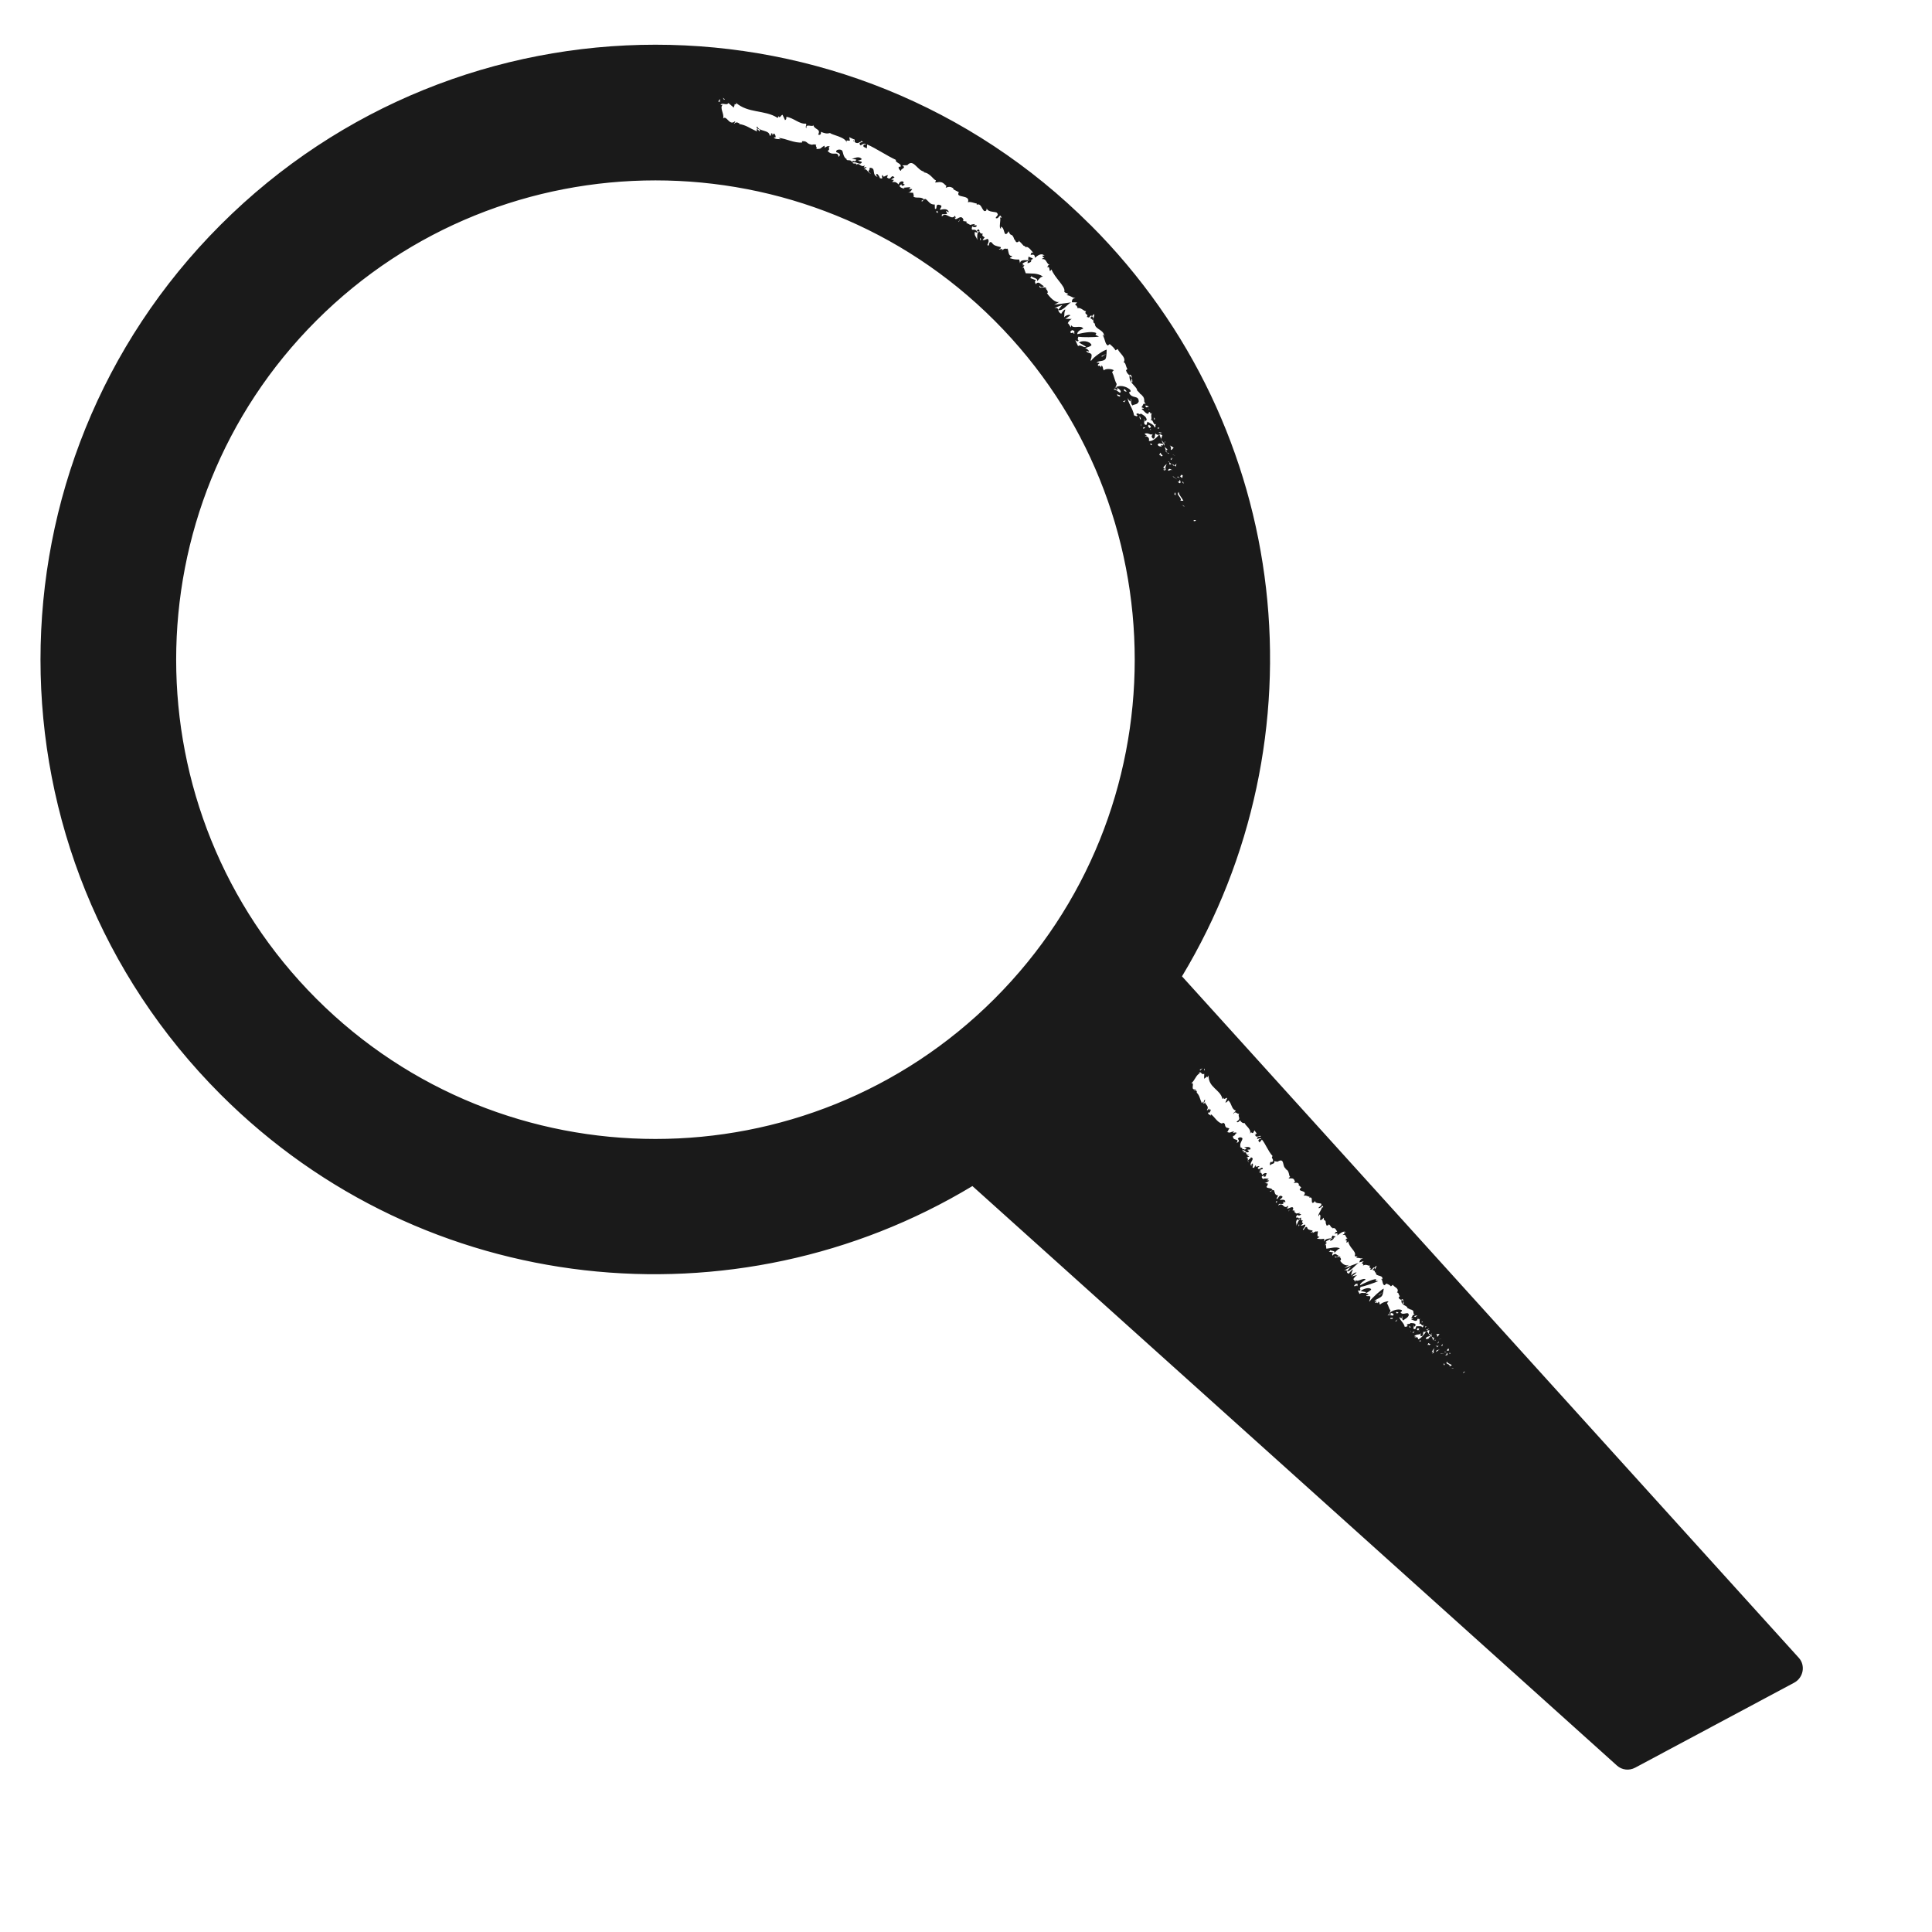 <?xml version="1.0" encoding="UTF-8"?><svg id="grLoupe" xmlns="http://www.w3.org/2000/svg" viewBox="0 0 256 256"><path id="ahp-icon-loupe01" d="M189.64,176.93s-.06.04-.09.06c-.03-.12.05-.06.09-.06ZM144.85,42.46c-.01-.06,0-.15.02-.24-.01-.12-.06-.24-.19-.33l-.22.25c.17.1.31.23.39.33ZM136.66,34.47h-.15s-.31.08-.31.08l-.05.33c.27-.06.53-.15.5-.41ZM189.65,176.93s0,0,.03-.03c-.01,0-.02.02-.04.02,0,0,0,0,0,0ZM136.86,34.25l-.58-.25c0,.09-.03.25-.06.44l.29.02c.19-.05.34-.11.34-.21ZM172.38,161.55c.01-.15.11-.31-.22-.12-.12.16.13.12.22.12ZM154.14,58.81l.11-.02c-.06-.04-.13-.17-.11.02ZM182.17,168.42s.02-.11.05-.19c0-.09-.01-.16-.12-.2l-.22.25c.13.03.23.09.28.15ZM154.3,58.78h0s0,0,0,0h0ZM154.26,58.8s.01.02.03-.02h-.04s.01.02.01.02ZM176.74,164.04s-.08.01-.12.02c-.08.04-.17.07-.27.11-.04.09-.08.18-.12.27.24-.09.47-.2.51-.4ZM176.96,163.84l-.4-.12c-.02.07-.09.21-.16.36.08,0,.16-.02.23-.02.17-.07.31-.14.34-.22ZM166.36,150.23c-.09.03-.18.06-.03.1l.03-.1ZM187.01,174.02s.01,0,.02,0c-.02-.11-.01-.19-.02,0ZM189.68,176.9h0s0,0,0,0c0,0,0,0,0,0ZM144.48,29.79c27.02,27.02,31.01,68.25,12.14,99.58l81.73,90.3c.92,1.01.61,2.64-.62,3.3l-21.07,11.26c-.79.42-1.74.31-2.39-.27l-85.42-76.8c-31.33,18.88-72.58,14.9-99.61-12.13C-2.59,113.2-2.59,61.61,29.23,29.79s83.42-31.82,115.24,0ZM95.93,13.22l.12-.07-.27-.2.15.26ZM95.15,13.46c.07,0,.21-.02.24.09v-.44s-.24.36-.24.36ZM184.54,174.61c-.1.06-.47-.04-.26.17.1-.06.33.06.26-.17ZM185.05,175.06c.01-.09.07-.15.13-.24l-.32.27.19-.02ZM187.64,177.13c-.06.05-.2.07-.21.16.21-.16.54-.15.45.18.28.02.86-.65,1.13-1.09.01,0,.03-.02.04-.03l.23.33h-.05s.08.04.08.04c.02.09.09.16.24.27-.26.14-.48.07-.64.37.17.17.29-.03.48,0-.3-.24.19-.02.14-.34.09.02.14.07.19.11.03.12.08.23.16.32-.04.02-.06.04-.03.05.01.1.1.09.2.07.05.02.11.04.17.04,0-.02.03-.05.04-.07-.06,0-.14.01-.21.03-.06-.03-.12-.07-.17-.12.08-.05.23-.11.15-.2-.15.02-.22-.05-.3-.12-.02-.07-.03-.15-.03-.24.04-.09.09-.25.02-.21-.02.07-.02.14-.02.21,0,0,0,.01,0,.02l-.37-.19c-.02-.1.01-.22.09-.45-.19-.02-.28.03-.35.08v-.02s-.03.03-.04.05c-.09.07-.17.14-.42.09-.07.15.02.55-.27.58-.27-.11-.07-.22-.04-.41-.18.3-.58.06-.92.42l.28.06ZM187.19,176.53l.03.14.23-.26-.26.12ZM186.92,175.9c-.08-.11-.12-.26-.19-.19l.07.22s.08-.04.12-.03ZM186.89,176.29l.07.22v-.09s-.07-.13-.07-.13ZM187.84,176c-.2.19-.05.22.07.29,0,0-.01,0-.02-.02.32-.22.13-.24-.06-.27ZM187.94,176.3s.07.05.09.09c.13-.09,0-.06-.09-.09ZM188.94,176.18l.19.03.26-.17-.45.14ZM189.04,175.75l-.19.02-.02.14.21-.16ZM188.55,175.16l-.19-.09c.07.06.04.13.03.2.05-.05.12-.15.16-.11ZM190.49,177.96s.03.04.04.06c.04-.05.14-.18.13-.3l-.17.24c-.05-.06-.08-.11-.09-.13.01.02.04.06.09.14h0ZM190.63,178.36l-.29-.03-.03-.07-.1.06h.13s.08.21.08.21c.05-.05.12-.15.21-.16ZM190.28,179.14c.2-.07.22-.26.52-.29-.19.02-.47-.04-.52.29ZM189.25,177.96l-.09.29.11-.1c.07.18.19.03.29-.03l-.31-.15ZM188.09,177.72s.04.04.09.04l.11-.1c-.08-.08-.23-.07-.2.07ZM191.32,180.68l-.03.19.19-.02c-.1.01-.06-.27-.17-.17ZM190,179.12h-.05c-.02-.18.12-.56.17-.57-.17.2-.28.35-.41.6.05,0,.15-.06.19.03-.02.12-.11.09-.18.15.09,0,.28,0,.28-.21ZM192.62,181.28l-.34.04.24.02.1-.06ZM192.39,180.89c-.22-.16-.63-.25-.65-.48-.29.4.34.28.36.56l-.06.1.36-.18ZM190.92,179.39h.48s-.52-.04-.52-.04l.04.04ZM194.13,181.75c-.13-.06-.33.2-.27.15.03.08.23-.13.27-.15ZM191.7,179.26c-.02.14.01.28-.23.25.26.2.49-.05.23-.25ZM191.69,179.13l-.23-.04c-.04.07-.16.17.1.03-.12.08,0,.02.14.01ZM190.96,178.32l.17.02c.01-.09-.02-.23.09-.33-.08.06-.17.22-.26.31ZM192.11,179.24c-.12.15-.21,0,.05.15,0-.02.01-.04.02-.05-.02-.02-.04-.05-.07-.1ZM192.03,178.74c-.18-.07-.24.03-.32.22l.24.02c.06-.1-.02-.23.08-.24ZM191.02,177.38l-.39.09.15-.02.25-.07ZM190.76,176.81c-.11-.07-.31-.05-.49-.02.13.02.19.12.16.34.2-.07.18-.3.33-.31ZM160.13,142.52c-.07.27-.16.2-.24.12,0,.1-.22.19-.34.3l.02-.66c-.4.22-.36-.38-.72-.14l.16.07c-.52.17-.66.95-1.17,1.34.59-.19-.25,1.01.62.77-.05.15-.2.08-.29.21.27-.11.39-.05.44.19l-.07.03c.44.42.41.79.71,1.43l.21-.25c.06.14,0,.23,0,.33.48-.19-.25-.33.26-.56-.37.57.66.79.19,1.37.14.17.24-.29.38-.12l-.11.17.23-.12c.06.14-.08.36-.2.47,0-.04-.1-.05-.14-.07-.05.3.41.36.4.46l-.05-.24c.54.35.83,1.09,1.52,1.27l.08-.13c.51.16.11.38.53.68h-.04c.18-.01.32.04.4.15-.22.02-.11.4-.36.4.55.18.34.03.97-.08l-.14.22c.24-.06.34-.13.55.01-.3-.02-.19.37-.55.38-.08.75.92.23.47.93.68-.27,0-.59.2-.59.1-.23.52-.18.57-.02.1.14-.49.79-.21,1.1-.02-.03-.07,0-.09-.04-.03.23.38.08.29.41.39-.19.14.21.57-.12l-.34-.21c.25.08.85-.17.86.3-.1.05-.28.06-.38.05-.05.18.21.09.16.27-.43.32-.39-.28-.85-.19-.1.23.58.09.07.37.67-.35.2.37.81.23l-.26.19c.07,0,.24-.03.29.04l-.41.16c.42-.05.05.54.34.58-.31-.34.23-.33.28-.63.69.16-.42.79.11,1.18-.09-.04-.06-.37.14-.36.03.14.04.34-.04.5.33.28.21-.26.47-.25-.2.36.26.05.47.11l-.25.21c.15.5.6-.34.69.15l-.46.15.23.1-.31.2c.37,0,.36.11.44.36.14-.19.47-.36.61-.2-.05.24-.29.14-.06.34-.2.08-.44.19-.3-.1-.09.06-.2.08-.29.14-.07.26.22.33.29.41-.02-.04-.04-.09-.02-.14l.63.04c-.05.13-.16.15-.27.18.08.04.24,0,.34.08-.22.15-.42.33-.64.27l.49.13c-.07.1-.1.37-.21.39.03.28.76.1.8.47-.02,0-.04.02-.05.03l-.3.11c.11.13.18-.03.3-.11l.06-.02s0,0,0-.01c.05-.02.11-.03.18,0,.14.26.06.66.56.69l-.23.45c.26.13.28-.59.71-.36.32.14-.23.35-.26.52.28-.04.83-.14.72.33-.13-.02-.13-.12-.21-.16l-.06.34c-.5.08-.51-.17-.66.23.72-.57.63.59,1.34.02l-.05.24s-.07,0-.09-.04c-.15.5.64-.27.78.09.03.14-.01.3-.15.3l.36.07c.04.07-.09.16-.13.09l.34.28h-.02c.15-.03.41-.07.52-.08-.03.17-.11.02-.18.12l.32.04c-.12.23-.42.23-.5.08-.55.76.3,0,.21.71l-.23-.1c-.3.45-.04.46-.12.86.09-.16.29-.92.63-.87,0,.1.03.19.26.18-.25.21-.1.26.03.38l-.34.27c.21.06.37-.09.59-.14.1.18-.12.43-.31.65.16.3.26-.52.57-.28.05.32.31.35.72.43.01.24-.22.15-.27.28l.37-.09s-.07.1-.11.12c.19.02.33-.27.57-.17.4-.26-.23.8.36.67-.05.13-.22.15-.34.27.52.06.41.08.97.01l-.04.39c.12-.36.57-.42.95-.45-.01.03-.03.06-.04.09-.26.1-.53.23-.71.41.05-.01.11,0,.16.01-.07.03-.13.06-.15.09-.03.04.07,0,.19-.02l-.31.37.16-.11.07.54c.58-.06,1.31-.31,1.8-.04-.35.13-.46.35-.78.62.24-.4-.41-.19-.51-.45.06.14-.12.24-.19.26l.62.11c-.27.21-.13.24-.15.43.45-.51.58-.02.86,0-.16.16-.37.27-.48.05-.21.53.82-.25.66.22-.04-.04-.04-.09-.14-.03.24-.03.34.33.14.4l-.04-.04c.19.35.76.9,1.24.58-.05.05-.56.41-.66.47l1.92-.72c-.41.27-1.15,1.21-1.57,1.15,0,0,0-.01,0-.02l.57-.63-.96.55c.36-.13.38-.05.39.08l-.02.02s.01,0,.02,0c0,.12.02.26.28.29.01-.09.44-.58.53-.54-.26.54-.12.32-.28.84.02-.14.67-.56.75-.43-.1.06-.57.5-.67.51l.82-.21c-.16.02-.5.4-.61.61.09-.13.2.25.32.28l.03-.23c.19.39,1.08-.38,1.32-.03-.15.06-.81.53-.75.75.36-.18,1.7-.88,2.16-.8l-.12.2.38.05c-.56.24-1.81.67-2.35.77-.03.23-.17.2,0,.37-.1.2-.32.11-.38.06l.25.5c.33-.31.62.02.89-.24l-.74-.15c.33-.31,1.2-.57,1.39-.22-.07.19-.66.47-.77.57.15-.06.47.09.4.19l-.29.03c.01.27.69-.12.53.36.04.09-.27.58-.06.42.3-.45,1.49-1.51,1.85-1.68,0,.05-.07.68-.2.92-.21.37-.88.46-1.06.78.1-.08.27-.11.33-.12-.02.14-.32.22-.14.34.37-.27.24.34.36-.18.23.07.07.22.23.39.18-.25.9-.49,1.13-.43-.1.07-.18.2-.22.26.24.34.22.64.47.94-.06.1-.04.33-.25.4.1-.01.25-.07.33,0-.15.43-.22-.16-.47.28.21-.16.48,0,.71.01.28-.31-.19-.35-.43-.37.43-.37,1.07-.53,1.53-.4.31.15-.19.34-.09.33.31.52,1.08-.26,1.09.39-.15.38-.54.47-.71.68-.27-.11-.08-.45-.21-.58v.28c-.14.02-.32-.06-.3-.2-.14.34.61.81.68,1.35.15-.02.33,0,.4-.14l-.13-.08c.13-.29.48-.05.47-.28.28.02.67-.03.72.29l-.28.31c.09-.08.07-.3-.08-.27.21-.03-.15.68.34.43l.09-.33c.29.01.78-.09.84.18.24-.35-.07-.01.18-.45-.35.5-.39-.49-.7.1.31-.49-.02-.39.19-.87-.1.09-.14.23-.23.03-.04.02-.09.04-.12.04,0,0,0-.01,0-.02,0,0,0,.01,0,.02-.02,0-.02,0,0,0-.01.08-.04.15-.09.21-.3.13-.51-.13-.7-.11-.03-.13.15-.06.22-.21l-.29.03c.22-.21.17-.57.49-.47l-.16-.2c.03-.23-.05-.43-.23-.44-.03-.13-.45-.02-.21-.09l-.41-.19.06-.05c-.23-.33-.91-.3-.79-1,.09.03.18.07.23.17-.04.22-.15.47.06.34.01-.16-.01-.27-.06-.34.03-.16,0-.3-.22-.26,0,.03,0,.06-.01.09-.15-.05-.31-.1-.39-.32l.17-.2c-.18-.07-.14-.56-.39-.44.41-.6-.43-.74-.53-1.05l-.27.21c-.12-.17-.32-.26-.6-.37l-.22.21c-.33,0-.21-.58-.46-.82.1-.06.14.03.13.12.24-.76-.95-.36-.83-.97-.15,0-.16-.08-.15-.18,0,0,.02,0,.03,0,0,0-.01-.02-.02-.03.01-.07.03-.14.04-.21.1-.26.3-.63.08-.42l-.19.22s-.01,0-.02-.01c.02-.16-.17.03-.32.24-.08,0-.16,0-.24.02.34-.41-.32-.1.03-.56-.25.12-.51-.29-.99.04.05-.05.06-.1.1-.06-.03-.13-.06-.27-.25-.25l.28-.31-.59.16c.09-.29.15-.43.5-.52-.62.02-.34-.12-.93-.06l.21-.16c-.08-.08-.48,0-.36-.19.21-.53-.79-1.04-.88-1.86-.51.61.06-.47-.42-.09.12-.15.13-.29.33-.31-.36-.14-.11-.59-.66-.43.12-.15.25-.12.32-.22-.05,0-.19.02-.13-.08.06-.1.15-.06.25-.07-.25-.25-.71.1-1.14.43.08-.3,0-.35-.36-.22.09-.16.17-.36.36-.23-.06-.11-.29-.74-.63-.47.06-.1-.09-.15-.15-.14-.16-.23-.15-.27-.35-.45v.1c-.47.26-.24-.1-.43-.22l.04-.03c-.04-.63-.28-.05-.27-.7l-.23.23c-.56.42.03-.6-.36-.65l-.07.2c-.28.04.43-.95.4-1.12.02-.07.11-.02.17-.01.04-.58-.36.23-.63.06.14-.19.49-.32.39-.51.07-.2-.95.02-.8-.47-.09.16-.19.32-.38.3-.19-.13.12-.88-.43-.67.02-.05.05-.09.08-.12-.22-.03-.53-.26-.83-.14.75-.84-1.09-.44-.3-1.1l-.38-.36.09-.06c-.16-.29-.43-.22-.69-.15,0-.1.11-.12.16-.15-.15-.5-.22-.51-.87-.48l.23-.25c-.22.04-.05-.87-.66-.98.03-.02.09-.06.15-.06-.64-.15-.12-1.57-1.17-.93l-.46-.07c.22.41-.44.29-.48.56-.17-.09-.02-.59.17-.46l-.02.07c.53-.35-.2-.57.14-.84-.6-.66-.9-1.55-1.42-2.2l-.31.39-.17-.24c.04-.13.23-.33.35-.16.14-.26-.4-.11-.49-.05-.11-.44.54-.25.47-.35l-.14-.11-.02.07c-.24.03-.41.16-.56-.05-.03-.18.18-.26.15-.32.03-.02.03-.05-.05-.08l-.21-.31-.2.36c-.25,0-.21-.28-.43.14.35-.63-.7-1.2-.64-1.45-.36.01-.51-.16-.66-.4-.02.1-.32.42-.44.2.74-.52.01-.59.38-1.16-.21.41-.52-.45-.81.15-.07-.2.25-.23.31-.48-.58-.14-.51-.95-.98-1.32-.1.07-.17.26-.39.28l.25-.62c-.12-.05-.59.36-.42-.07-.06.09-.14.22-.22.18-.31-1.25-1.89-1.49-1.83-3.09ZM187.72,174.4c.31-.17-.59-.05-.23.1-.01.09.29-.2.23-.1ZM187.75,174.49s.06.08.07.13c0-.03.01-.04.02-.04-.02-.02-.05-.04-.09-.08ZM185.3,173.93l-.22-.11c-.1.06-.12.15-.03.19.1-.01.19.03.25-.07ZM182.72,171.65l.52-.45-.56.41.04.04ZM179.43,170.34c.05.32.36-.23.37.1.16-.06,0-.26.14-.3-.24-.01-.22-.14-.51.21ZM172.12,162.43c.07-.09.05-.13,0-.21l-.1.26.09-.06ZM170.99,160.18l-.27.28.02.04.25-.32ZM169.24,159.42c-.17-.09.15-.5-.21-.16.04.07.17.09.21.16ZM159.32,141.56l-.37.18s.12.05.06.14l.31-.32ZM159.62,141.58l-.1.24h.11s0-.24,0-.24ZM131.78,42.48c-24.77-24.77-65.08-24.77-89.86,0-24.77,24.77-24.77,65.08,0,89.86,24.77,24.77,65.08,24.77,89.86,0,24.77-24.77,24.77-65.08,0-89.86ZM158.48,69.01c-.13-.21-.4,0-.33-.02.02.14.27.02.33.02ZM156.98,67.1l-.37-.21.25.21h.12ZM156.18,65.2c-.38.35.33.65.29,1.05l-.08.09.42.02c-.2-.39-.64-.84-.62-1.17ZM155.83,65.64c-.11-.06-.02-.42-.16-.36l-.06.24.21.11ZM156.32,63.55c-.04.18-.02.4-.28.2.26.48.55.28.28-.2ZM155.97,63.51l-.57-.42.04.09.53.34ZM156.77,63.82c-.15.13-.23-.16.03.26.01-.03.03-.06.03-.06-.01-.04-.02-.08-.06-.2ZM156.32,63.36l-.25-.23c-.06.07-.2.13.1.11-.14.03,0,.04.15.12ZM155.38,62.32c-.22-.11-.52-.39-.61.04.23.05.28-.2.61-.04ZM154.65,61.43c-.21.17-.36.3-.53.55.06.03.18.02.21.16-.03.15-.13.05-.21.1.11.05.31.21.34-.1l-.05-.03c0-.27.2-.71.25-.69ZM156.76,63.06c-.19-.24-.27-.14-.38.08l.26.2c.08-.09.01-.34.12-.28ZM153.61,60.33l.13-.07c.06.3.21.16.33.15l-.34-.43-.13.35ZM152.66,58.92c-.09-.17-.26-.24-.23-.04.06.02.04.09.1.11l.13-.07ZM154.92,61.26l-.03-.12h-.12s.15.12.15.12l.07.33c.07-.04.15-.13.26-.08l-.32-.25ZM155.95,61.42c-.1.02-.21.19-.33.26l-.28-.22c.09.26.19.28.28.22l.19.15c.03-.13,0-.34.14-.41ZM155.35,60.61l-.22.23c-.04-.12-.07-.21-.09-.25,0,.03.03.11.08.26h0s.04.11.04.11c.05-.05.18-.15.17-.34ZM155.78,60.38l-.45-.15.17.08.29.07ZM155.54,59.39c-.12-.18-.35-.28-.55-.37.15.12.21.3.15.59.23.04.23-.3.4-.22ZM154.03,57.69c-.21-.15-.32-.15-.41-.12v-.03s-.05.05-.05.05c-.11.04-.21.09-.48-.14-.08.17-.01.8-.34.65-.3-.33-.06-.36-.02-.61-.22.3-.67-.28-1.07.01l.32.26c-.07.04-.23-.03-.25.09.25-.09.63.14.5.55.31.2,1.02-.35,1.35-.81h.05s.24.6.24.6l-.06-.03.09.11c.02.14.1.29.25.55-.31.02-.55-.22-.76.09.18.35.33.15.55.31-.33-.55.22.1.18-.38.1.09.16.19.21.28.03.19.08.38.16.55-.04,0-.07.01-.04.05,0,.15.1.2.21.24.06.07.11.13.18.18l.05-.08c-.07-.05-.15-.07-.24-.1-.07-.09-.13-.18-.18-.29.09-.01.27,0,.18-.18-.17-.08-.25-.22-.34-.37-.02-.12-.02-.24-.02-.35.05-.1.12-.3.04-.29-.02.09-.04.19-.04.29v.02s-.42-.51-.42-.51c-.02-.16.03-.3.14-.57ZM151.51,56.84l.27-.22h-.3s.03.22.03.22ZM151.23,56.34l-.09-.23.07.36.02-.12ZM152.35,56.79c.04.06.08.11.1.18.15-.04,0-.09-.1-.18ZM152.3,56.71c.37-.11.16-.26-.06-.42-.23.14-.06.28.08.45,0,0,0-.01-.02-.03ZM154.02,57.35l-.52-.1.21.16.31-.07ZM153.64,56.72l-.22-.09-.03.19.25-.09ZM152.87,55.31c.08.13.04.21.03.3.07-.04.14-.14.19-.06l-.22-.25ZM152.18,54.09c.04.07.07.15.08.22,0-.03.03-.05.03-.05-.02-.04-.06-.09-.11-.17ZM151.86,53.94c-.01.12.34-.1.27,0,.36-.06-.7-.43-.27,0ZM138.13,33.92c.04-.12.17-.04.29-.03-.42-.42-.88-.07-1.29.27,0-.4-.15-.47-.56-.38.05-.19.06-.44.37-.23-.13-.16-.74-1.06-1.05-.77.03-.12-.19-.22-.26-.22-.32-.34-.32-.4-.68-.68l.04.14c-.48.26-.35-.17-.66-.38l.04-.03c-.36-.86-.38-.12-.73-.97l-.17.27c-.51.48-.3-.77-.85-.87l.02.25c-.35.02.02-1.19-.13-1.43,0-.08.13-.02.22,0-.29-.76-.33.27-.8.03.06-.24.45-.38.2-.64-.02-.27-1.24-.04-1.38-.65-.02.2-.04.4-.31.37-.34-.16-.43-1.11-1.02-.84-.01-.07,0-.11.02-.15-.31-.04-.88-.32-1.19-.17.41-1.1-1.74-.49-1.19-1.34l-.77-.4.07-.08c-.44-.34-.73-.23-1.02-.12-.07-.13.05-.16.09-.2-.59-.59-.67-.61-1.51-.48l.1-.32c-.25.09-.77-1-1.65-1.03.02-.03.07-.08.15-.09-.96-.07-1.47-1.82-2.3-.86l-.66.02c.64.4-.33.43-.14.74-.29-.06-.53-.65-.17-.56l.02.08c.39-.51-.75-.6-.55-.98-1.34-.63-2.54-1.48-3.82-2.05l-.04.52-.43-.21c-.07-.15-.01-.42.3-.27-.06-.33-.62,0-.67.09-.55-.44.46-.43.27-.52l-.27-.07.04.08c-.29.1-.39.3-.76.13-.21-.18-.02-.33-.11-.38.01-.03-.01-.06-.14-.07l-.56-.26.09.45c-.32.08-.53-.22-.42.29-.14-.78-2.03-1.04-2.21-1.3-.45.14-.8.02-1.23-.16.08.11,0,.55-.35.37.43-.81-.56-.61-.66-1.33.14.49-1.11-.24-.87.48-.29-.17.08-.33-.09-.6-.86.1-1.6-.75-2.58-.9-.05.11.06.33-.19.44l-.33-.71c-.2,0-.36.61-.59.12.02.11.05.27-.08.28-1.7-1.09-3.88-.55-5.55-2.03.21.28.03.26-.17.23.12.08-.07.28-.07.45l-.71-.61c-.23.4-.87-.14-1.04.26l.27-.02c-.43.43.25,1.19.07,1.81.49-.48.79,1.03,1.57.37.1.16-.16.18-.12.34.21-.23.41-.25.72-.04l-.05.06c.97.16,1.32.52,2.34.98v-.33c.22.1.24.21.33.32.39-.4-.64-.19-.26-.65.14.7,1.62.43,1.63,1.21.35.1,0-.39.35-.28l.04.22.16-.22c.22.11.27.38.23.54-.05-.04-.17,0-.24,0,.23.31.86.16.94.26l-.3-.21c1.01.08,2.09.72,3.13.61l-.02-.17c.79-.05.51.34,1.32.47l-.04.02c.2-.09.43-.09.63,0-.25.1.25.45-.06.55.85-.02.45-.09,1.13-.45l.03.28c.25-.15.3-.26.71-.19-.39.09.12.44-.33.59.61.8,1.37-.07,1.45.81.61-.51-.55-.62-.3-.68-.09-.28.48-.37.71-.21.25.11.12.99.76,1.22-.06-.03-.09.02-.15,0,.17.25.55-.05.74.33.32-.33.36.18.61-.3l-.63-.12c.38-.01.92-.45,1.35.06-.08.08-.3.14-.44.17l-.02-.04c-.18.06-.11.06.02.04.1.21.34.03.44.25-.25.47-.74-.19-1.24.04.08.28.8-.08.41.38.53-.57.58.34,1.22,0l-.15.28c.09-.02.28-.1.4-.04l-.38.29c.48-.18.54.56.94.52-.69-.28,0-.42-.2-.75,1.02-.03.16.96,1.16,1.24-.14-.02-.4-.39-.14-.44.15.14.33.36.37.57.64.23.04-.34.38-.4.05.45.37,0,.69.01l-.13.3c.61.52.47-.53,1,0l-.46.28.38.05-.23.3c.48-.08.56.04.86.3.02-.24.3-.51.62-.37.13.28-.25.21.2.39-.19.13-.41.31-.47-.05-.07.09-.19.14-.25.22.13.3.55.32.7.4-.05-.04-.12-.1-.13-.16l.83-.07c.04.16-.08.21-.2.25.14.04.3-.05.5.02-.17.21-.28.46-.6.43l.72.05c-.01.12.16.44.03.48.25.31,1.04-.03,1.38.38l-.04.04-.3.18c.24.13.21-.06.3-.18l.06-.03h-.01s.12-.06.23-.05c.39.26.56.77,1.21.73l.02.57c.42.13-.06-.73.65-.51.51.13-.05.44.04.65.34-.08.97-.26,1.16.3-.18,0-.24-.13-.39-.17l.16.4c-.59.15-.77-.14-.69.35.52-.75,1.22.61,1.74-.11l.09.29s-.09,0-.14-.05c.13.62.64-.36,1.05.08.13.17.17.36,0,.38l.5.07c.1.09-.02.2-.12.11l.61.33-.02.02c.16-.06.48-.11.62-.13.07.21-.13.03-.16.15l.45.04c-.01.28-.41.29-.61.11-.25.95.4-.01.71.87l-.36-.12c-.11.54.2.58.32,1.08.03-.19-.13-1.15.32-1.08.05.13.15.25.43.24-.2.26.02.33.24.49l-.28.33c.3.09.42-.1.68-.14.23.24.07.54-.05.81.36.38.06-.64.59-.32.24.4.58.46,1.16.59.14.3-.21.17-.21.33l.43-.08c.04.05-.04.12-.09.15.25.06.3-.31.64-.15.39-.28.07,1.02.76.93,0,.16-.22.15-.31.3.68.17.55.17,1.25.18l.11.5c0-.45.56-.44,1.05-.4l-.02.11c-.29.08-.59.19-.75.39.06,0,.14,0,.22.05-.08.02-.14.05-.16.09-.02.04.09.02.24,0l-.26.43.16-.11.28.76c.71.06,1.55-.07,2.27.43-.41.08-.46.35-.78.62.17-.47-.58-.36-.8-.74.12.2-.06.3-.15.3l.82.31c-.27.21-.08.29-.05.54.4-.56.73.13,1.1.24-.16.16-.38.26-.6-.07-.1.65.97-.11.91.5-.06-.07-.07-.13-.18-.09.29.04.51.57.28.59l-.06-.07c.34.54,1.2,1.49,1.71,1.2-.05.05-.59.37-.71.41l2.23-.31c-.45.22-1.14,1.24-1.69,1v-.02s.55-.65.55-.65l-1.06.41c.42-.06.46.07.51.24l-.02.02h.02c.04.16.09.36.41.51,0-.12.41-.64.53-.55-.21.64-.07.39-.17,1.06,0-.19.71-.51.84-.3-.12.04-.6.47-.71.45l.97.03c-.2-.04-.53.36-.62.59.08-.14.3.43.45.51v-.31c.3.61,1.26-.08,1.63.49-.18.02-.9.39-.79.73.4-.09,1.92-.48,2.51-.14l-.12.22.47.25c-.65.08-2.12.1-2.75.01,0,.31-.18.21.05.51-.1.23-.37,0-.45-.08l.38.81c.35-.29.75.31,1.05.07l-.93-.54c.35-.29,1.37-.26,1.66.31-.06.23-.74.35-.86.44.17-.02.58.33.52.44l-.35-.09c.05.38.83.14.69.73.05.14-.26.68-.03.56.31-.48,1.63-1.38,2.04-1.45,0,.06,0,.93-.14,1.2-.22.42-1.01.2-1.2.56.11-.06.31-.03.38,0,0,.19-.36.15-.14.4.42-.19.32.6.41-.07.28.21.1.34.32.66.19-.26,1.04-.23,1.33-.01-.11.04-.2.18-.24.25.31.6.3,1.02.61,1.57-.07.11-.04.43-.27.42.12.04.29.03.4.19-.16.52-.27-.34-.54.14.24-.11.57.25.85.41.32-.27-.25-.59-.53-.75.49-.28,1.25-.16,1.81.29.38.39-.21.37-.09.42.37.92,1.27.27,1.29,1.19-.17.46-.63.35-.83.53-.32-.31-.1-.69-.25-.94v.4c-.15-.06-.37-.27-.35-.46-.16.39.72,1.49.8,2.3.17.06.39.21.47.05l-.16-.19c.16-.33.57.22.55-.11.33.2.77.38.83.86l-.33.26c.1-.06.09-.38-.08-.43.25.09-.19.87.38.82l.12-.41c.33.2.9.37.96.79.29-.34-.08-.06.22-.53-.42.48-.44-.95-.82-.31.37-.51-.02-.56.24-1.12-.12.07-.17.24-.26-.1-.04,0-.1,0-.14-.01v-.03s0,.02,0,.02c-.02,0-.03,0,0,0-.02.1-.05.19-.11.25-.35-.01-.59-.5-.82-.59-.04-.21.18,0,.26-.16l-.34-.13c.26-.16.2-.71.58-.37l-.19-.39c.03-.3-.07-.64-.28-.77-.04-.21-.53-.29-.24-.25l-.48-.51.06-.04c-.29-.6-1.11-.94-1.01-1.88.11.1.22.21.29.37-.03.29-.15.58.09.51,0-.23-.03-.39-.09-.51.02-.21-.01-.43-.28-.49,0,.05,0,.08,0,.12-.18-.16-.37-.31-.48-.68l.19-.2c-.22-.21-.21-.88-.51-.85.44-.63-.61-1.27-.77-1.77l-.3.17c-.17-.31-.43-.54-.77-.83l-.24.19c-.41-.18-.35-.91-.71-1.38.12-.03.18.11.18.24.17-.97-1.24-.95-1.19-1.76-.18-.07-.21-.19-.21-.32l.04.02-.03-.06v-.27c.07-.33.23-.76,0-.56l-.2.23s-.01-.01-.03-.03c0-.21-.21-.03-.35.19-.1-.04-.2-.07-.3-.08.34-.42-.43-.28-.09-.77-.29.06-.71-.62-1.22-.35.06-.05.05-.11.12-.04-.07-.2-.14-.4-.37-.45l.28-.32-.7-.02c.04-.36.08-.54.5-.53-.79-.2-.48-.29-1.2-.42l.23-.14c-.13-.15-.61-.16-.51-.39.11-.65-1.28-1.74-1.71-2.87-.44.68-.09-.62-.57-.25.09-.17.07-.36.31-.33-.52-.31-.37-.85-1.01-.79.09-.18.28-.09.32-.21-.06,0-.24-.03-.2-.15ZM151.19,55.57c-.08-.2-.13-.44-.21-.39l.07.36s.1,0,.14.03ZM124.05,28.1c.1.08.28.08.38.17-.28-.08-.16-.61-.38-.17ZM148.78,53.21l.23.08c.01-.12.08-.17.15-.27l-.37.19ZM148.4,52.37c-.12.02-.56-.31-.3.09.12-.02.39.26.3-.09ZM149.28,51.84l-.27-.28c-.12.02-.13.15-.02.25.12.04.22.14.29.04ZM146.58,46.89l-.63.3.06.08.57-.38ZM127.06,29.42l.12-.4-.17.35.05.04ZM141.81,43.96c.13.45.41-.16.48.28.19,0-.06-.36.12-.35-.3-.12-.3-.28-.6.08ZM129.96,31.78c.04-.12,0-.16-.1-.26l.02.33.08-.07ZM113.13,18.58c-.09.07-.18.12.06.11l-.06-.11ZM151.3,52.97c-.02-.17-.02-.27-.02,0h.02ZM129.81,30.67c-.07-.19-.03-.4-.35-.16-.05.19.23.16.35.16Z" fill="#1a1a1a"/></svg>